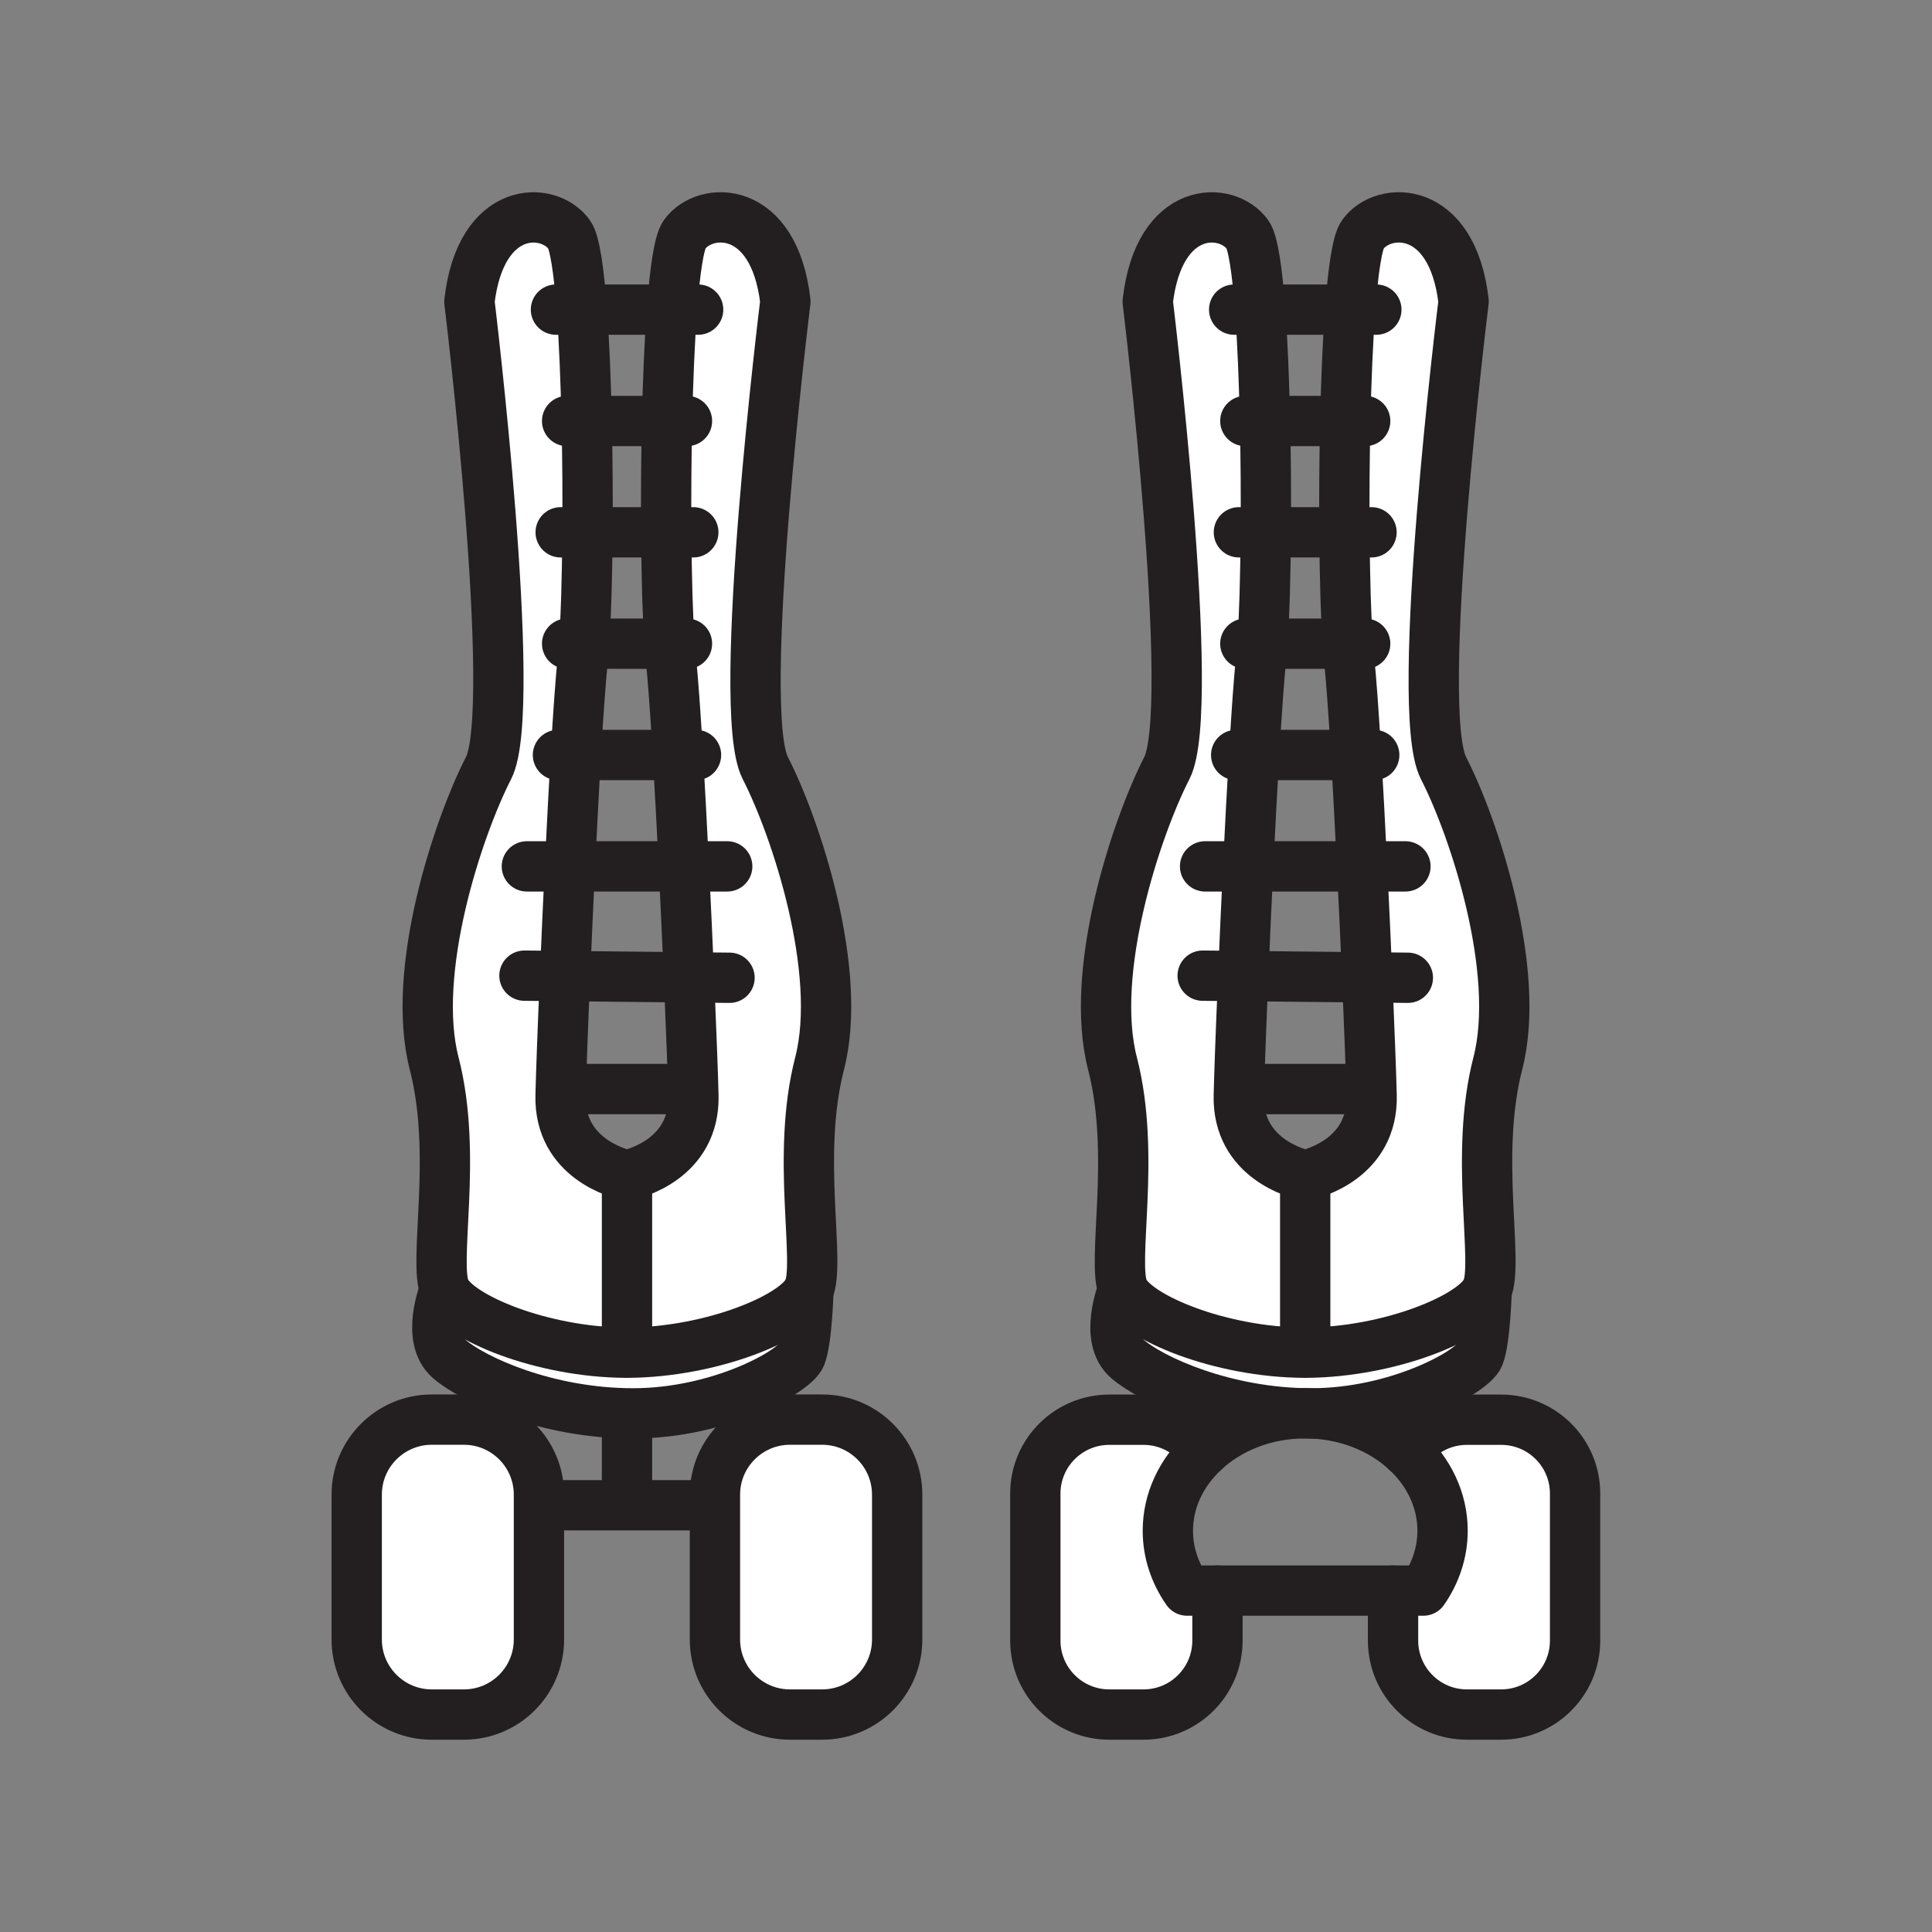 <svg xmlns="http://www.w3.org/2000/svg" viewBox="0 0 1920 1920">
    <rect x="0" y="0" width="1920" height="1920" fill="#808080" stroke="none"/>
    <style>
        .st0{fill:#fff}.st1{fill:none;stroke:#231f20;stroke-width:50;stroke-linecap:round;stroke-linejoin:round;stroke-miterlimit:10}
    </style>
    <path class="st0" d="M1235.5 970c-2.2 53-3.9 97.5-4.4 118.6-1.5 62.8 58.9 77.7 66 79.2 7.1-1.5 67.5-16.5 66-79.2-.5-21-2.1-64.9-4.4-117.4-1.5-34.4-3.2-72.5-5.1-110.3-1.9-38.7-3.9-77-5.9-110.7-2.5-42.5-5-77.5-7.1-96.6-.4-4-.9-8.7-1.2-14.1-1.8-25.3-3-65.3-3.3-110.7-.3-35.2 0-73.5.8-110.7.9-40.2 2.5-78.9 4.9-110.7 2.9-38.7 7-67 12.5-74.6 20.6-28.6 89.1-30.2 100.2 66.7 0 0-50.2 404.8-20 463.5 30.2 58.7 77.8 201.6 54 293.7-23.8 92.1 1.6 198.4-11.1 225.4-12.6 26.8-95.9 61.5-179.6 61.9h-1.4c-83.7-.4-166.9-35.1-179.6-61.9-.1-.1-.1-.3-.2-.4-12.3-27.6 12.8-133.4-10.9-225-23.8-92.1 23.8-234.9 54-293.7 30.2-58.7-19-463.5-19-463.5 11.1-96.8 78.6-95.2 99.2-66.7 5.5 7.6 9.6 35.9 12.5 74.6 2.4 31.7 3.9 70.5 4.8 110.7.8 37.1 1 75.5.8 110.7-.4 45.3-1.5 85.4-3.3 110.7-.4 5.4-.8 10.1-1.2 14.1-2.1 19-4.6 54.1-7.1 96.6-2 33.7-4 72-5.9 110.7-1.9 37.4-3.6 75.1-5 109.1zm-118.8 311.9l-.9.4s-19.1 47.6 4.8 68.3c23.8 20.6 96.8 54 182.5 54s160.3-41.3 166.7-57.2c6.3-15.9 7.6-65.1 7.6-65.1-12.6 26.8-95.9 61.5-179.6 61.9h-1.4c-83.7-.4-166.9-35.1-179.6-61.9 0-.1-.1-.2-.1-.4zM572.3 750.3c2.5-42.5 5-77.5 7.1-96.6.4-4 .9-8.7 1.2-14.1 1.8-25.3 3-65.3 3.3-110.7.3-35.2.1-73.5-.8-110.7-.9-40.2-2.4-78.9-4.8-110.7-2.9-38.7-7-67-12.5-74.6-20.6-28.6-88.1-30.2-99.2 66.7 0 0 49.2 404.8 19 463.5-30.1 58.7-77.8 201.6-54 293.7 23.7 91.6-1.4 197.4 10.9 225 .1.1.1.3.2.4 12.6 26.8 95.9 61.5 179.6 61.9h1.4c83.7-.4 167-35.1 179.6-61.9 12.7-27-12.7-133.3 11.1-225.4 23.8-92.1-23.8-234.9-54-293.7-30.2-58.7 20-463.5 20-463.5-11.1-96.8-79.6-95.2-100.2-66.7-5.5 7.6-9.6 35.9-12.5 74.6-2.4 31.7-4 70.5-4.9 110.7-.8 37.1-1.1 75.5-.8 110.7.3 45.3 1.5 85.4 3.3 110.7.4 5.4.8 10.1 1.2 14.1 2.1 19 4.6 54.1 7.1 96.6 2 33.7 4 72 5.9 110.7 1.9 37.8 3.6 75.9 5.1 110.3 2.2 52.5 3.9 96.4 4.4 117.4 1.5 62.8-58.9 77.7-66 79.2-7.1-1.5-67.5-16.5-66-79.2.5-21.2 2.1-65.6 4.4-118.6 1.4-34.1 3.1-71.7 4.9-109 2-38.8 4-77.1 6-110.8zm56.8 654.3c85.7 0 160.3-41.3 166.7-57.2 6.3-15.9 7.6-65.1 7.6-65.1-12.6 26.8-95.9 61.5-179.6 61.9h-1.4c-83.7-.4-167-35.1-179.6-61.9-.1-.1-.1-.3-.2-.4l-.9.4s-19 47.6 4.8 68.3c23.9 20.6 96.9 54 182.6 54z" id="Layer_5"/>
    <path class="st0" d="M1491.9 1410.9c40.6 0 73.5 32.9 73.5 73.4v146.1c0 40.6-32.9 73.5-73.5 73.5h-34c-40.6 0-73.4-32.9-73.4-73.5v-49.7h30.1c12.1-17.4 19.1-37.8 19.1-59.5 0-30.4-13.6-58.1-36-78.9 13.3-19 35.3-31.4 60.2-31.4h34zm-331.3 110.3c0-30.4 13.6-58.1 36-78.9-13.3-19-35.3-31.4-60.2-31.4h-34c-40.6 0-73.5 32.9-73.5 73.4v146.1c0 40.6 32.9 73.5 73.5 73.5h34c40.6 0 73.5-32.9 73.5-73.5v-49.7h-30.1c-12.2-17.4-19.2-37.7-19.2-59.5zm-375.4-110.3c-41.2 0-74.6 33.4-74.6 74.6v143.9c0 41.2 33.4 74.6 74.6 74.6H817c41.2 0 74.6-33.4 74.6-74.6v-143.9c0-41.2-33.4-74.6-74.6-74.6h-31.8zm-356 0c-41.2 0-74.6 33.4-74.6 74.6v143.9c0 41.2 33.4 74.6 74.6 74.6H461c41.2 0 74.6-33.4 74.6-74.6v-143.9c0-41.2-33.4-74.6-74.6-74.6h-31.8z" id="Layer_6"/>
    <g id="Layer_1">
        <g id="XMLID_2_">
            <path class="st1" d="M803.4 1282.3c12.7-27-12.7-133.3 11.1-225.4 23.8-92.1-23.8-234.9-54-293.7-30.2-58.7 20-463.5 20-463.5-11.1-96.8-79.6-95.2-100.2-66.7-5.5 7.6-9.6 35.9-12.5 74.6-2.4 31.7-4 70.5-4.9 110.7-.8 37.1-1.1 75.5-.8 110.7.3 45.3 1.5 85.4 3.3 110.7.4 5.4.8 10.1 1.2 14.1 2.1 19 4.6 54.1 7.1 96.6 2 33.7 4 72 5.9 110.7 1.9 37.8 3.6 75.9 5.1 110.3 2.2 52.5 3.9 96.4 4.4 117.4 1.5 62.8-58.9 77.7-66 79.2-7.1-1.5-67.5-16.5-66-79.2.5-21.2 2.1-65.6 4.4-118.6 1.4-34.1 3.1-71.7 4.9-109 1.9-38.7 3.9-77 5.8-110.7 2.5-42.5 5-77.5 7.1-96.6.4-4 .9-8.7 1.2-14.1 1.8-25.3 3-65.3 3.3-110.7.3-35.2.1-73.5-.8-110.7-.9-40.2-2.4-78.9-4.8-110.7-2.9-38.7-7-67-12.5-74.6-20.6-28.6-88.1-30.2-99.2 66.7 0 0 49.2 404.8 19 463.5-30.1 58.7-77.8 201.6-54 293.7 23.7 91.6-1.4 197.4 10.9 225 .1.1.1.3.2.4 12.6 26.8 95.9 61.5 179.6 61.9h1.4c83.9-.5 167.2-35.1 179.8-62z"/>
            <path class="st1" d="M441.8 1282.3s-19 47.6 4.8 68.3c23.8 20.6 96.8 54 182.5 54s160.3-41.3 166.7-57.2c6.3-15.9 7.6-65.1 7.6-65.1"/>
            <path class="st1" d="M623.1 1334.7v-160.3"/>
            <path class="st1" d="M564.4 1082.3h117.5"/>
            <path class="st1" d="M552.5 307.7h141.3"/>
            <path class="st1" d="M563.6 418.4h119.1"/>
            <path class="st1" d="M557.2 529H689"/>
            <path class="st1" d="M563.6 639.7h119.1"/>
            <path class="st1" d="M554.5 750.3h137.2"/>
            <path class="st1" d="M521.2 969.6l40.3.4 123.2 1.3 40.3.4"/>
            <path class="st1" d="M523.6 861h199.1"/>
            <path class="st1" d="M461 1703.9h-31.9c-41.2 0-74.6-33.4-74.6-74.6v-143.9c0-41.2 33.4-74.6 74.6-74.6H461c41.2 0 74.6 33.4 74.6 74.6v143.9c0 41.2-33.4 74.6-74.6 74.6z"/>
            <path class="st1" d="M817 1703.9h-31.9c-41.2 0-74.6-33.4-74.6-74.6v-143.9c0-41.2 33.4-74.6 74.6-74.6H817c41.2 0 74.6 33.4 74.6 74.6v143.9c0 41.2-33.4 74.6-74.6 74.6z"/>
            <path class="st1" d="M1196.6 1442.3c-13.3-19-35.3-31.4-60.2-31.4h-34c-40.6 0-73.5 32.9-73.5 73.4v146.1c0 40.6 32.9 73.5 73.5 73.5h34c40.6 0 73.5-32.9 73.5-73.5v-49.7"/>
            <path class="st1" d="M1384.4 1580.7v49.7c0 40.6 32.9 73.5 73.4 73.5h34c40.6 0 73.5-32.9 73.5-73.5v-146.1c0-40.6-32.9-73.4-73.5-73.4h-34c-24.9 0-46.9 12.4-60.2 31.4"/>
            <path class="st1" d="M1397.7 1442.3c-25-23.2-60.8-37.8-100.6-37.8s-75.6 14.5-100.5 37.8c-22.3 20.8-36 48.5-36 78.9 0 21.8 7 42.1 19.1 59.5h234.8c12.1-17.4 19.1-37.8 19.1-59.5 0-30.4-13.6-58.1-35.9-78.9z"/>
            <path class="st1" d="M1477.4 1282.3c12.7-27-12.7-133.3 11.1-225.4 23.8-92.1-23.8-234.9-54-293.7-30.2-58.7 20-463.5 20-463.5-11.1-96.8-79.6-95.2-100.2-66.7-5.5 7.6-9.6 35.9-12.5 74.6-2.4 31.7-4 70.5-4.9 110.7-.8 37.1-1.1 75.5-.8 110.7.3 45.3 1.5 85.4 3.3 110.7.4 5.4.8 10.1 1.2 14.1 2.1 19 4.6 54.1 7.1 96.6 2 33.7 4 72 5.9 110.7 1.9 37.8 3.6 75.9 5.1 110.3 2.2 52.5 3.9 96.4 4.4 117.4 1.5 62.8-58.9 77.7-66 79.2-7.1-1.5-67.5-16.5-66-79.2.5-21.2 2.1-65.6 4.4-118.6 1.4-34.1 3.1-71.7 4.9-109 1.9-38.7 3.9-77 5.9-110.7 2.5-42.5 4.9-77.5 7.1-96.6.4-4 .8-8.7 1.2-14.1 1.8-25.3 3-65.3 3.3-110.7.3-35.2.1-73.5-.8-110.7-.9-40.2-2.4-78.9-4.8-110.7-2.9-38.7-7-67-12.5-74.6-20.6-28.6-88.1-30.2-99.2 66.7 0 0 49.2 404.8 19 463.5-30.1 58.7-77.8 201.6-54 293.7 23.7 91.6-1.3 197.4 10.9 225 .1.1.1.3.2.4 12.6 26.8 95.9 61.5 179.6 61.9h1.4c83.8-.5 167.1-35.1 179.7-62z"/>
            <path class="st1" d="M1115.8 1282.3s-19.1 47.6 4.8 68.3c23.8 20.6 96.8 54 182.5 54s160.3-41.3 166.7-57.2c6.3-15.9 7.6-65.1 7.6-65.1"/>
            <path class="st1" d="M1297.1 1334.7v-160.3"/>
            <path class="st1" d="M1238.4 1082.3h117.5"/>
            <path class="st1" d="M1226.5 307.7h141.3"/>
            <path class="st1" d="M1237.6 418.4h119.1"/>
            <path class="st1" d="M1231.2 529H1363"/>
            <path class="st1" d="M1237.6 639.7h119.1"/>
            <path class="st1" d="M1228.5 750.3h137.2"/>
            <path class="st1" d="M1195.2 969.6l40.3.4 123.2 1.3 40.4.4"/>
            <path class="st1" d="M1197.6 861h199.1"/>
            <path class="st1" d="M544.1 1495.9h158"/>
            <path class="st1" d="M623.1 1409.9v70"/>
        </g>
    </g>
</svg>
